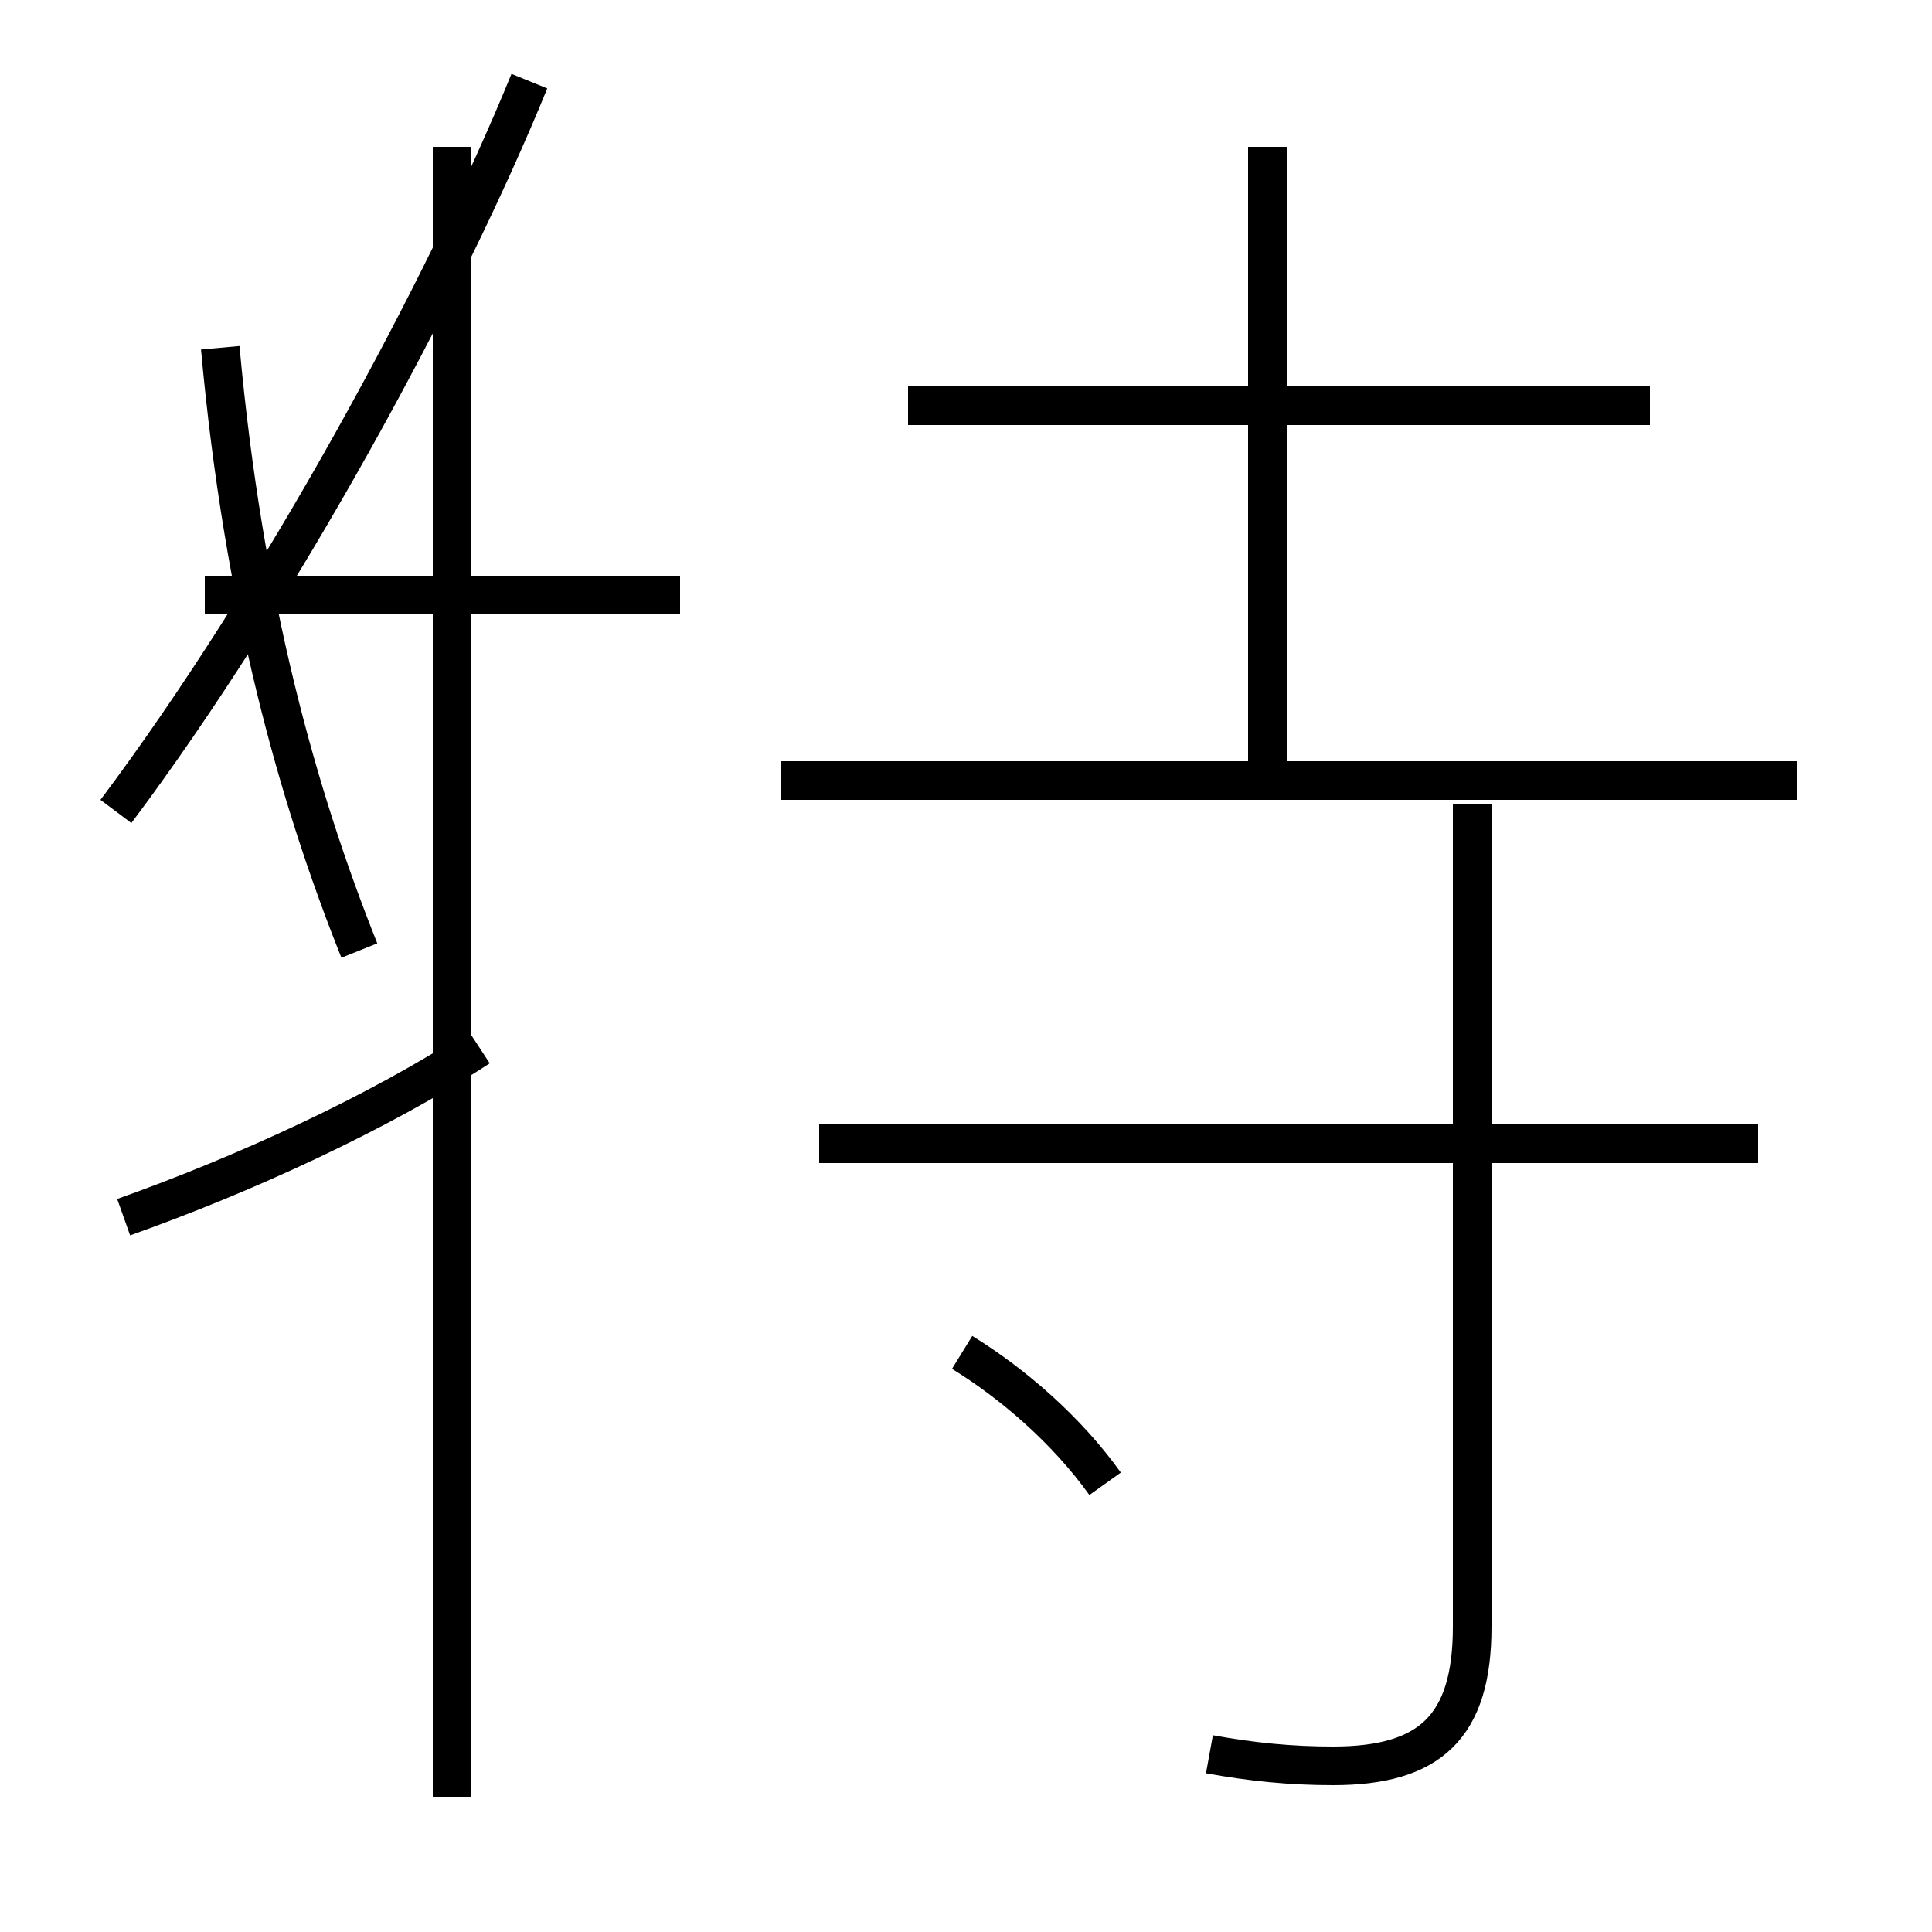 <?xml version='1.0' encoding='utf8'?>
<svg viewBox="0.0 -44.0 50.0 50.0" version="1.1" xmlns="http://www.w3.org/2000/svg">
<rect x="0.0" y="-44.0" width="50.0" height="50.0" fill="#808080" stroke="none"/>
<rect x="-1000" y="-1000" width="2000" height="2000" stroke="white" fill="white"/>
<g style="fill:none; stroke:#000000;  stroke-width:1">
<path d="M 3.2 12.5 C 6.3 13.6 9.8 15.2 12.4 16.9 M 5.7 35.0 C 6.3 28.4 7.7 23.4 9.3 19.4 M 17.6 28.6 L 5.3 28.6 M 11.7 -2.5 L 11.7 40.2 M 3.0 23.0 C 7.2 28.6 11.5 36.5 13.7 41.9 M 28.6 5.6 C 27.6 7.0 26.2 8.2 24.9 9.0 M 32.8 23.6 L 32.8 40.2 M 46.5 23.8 L 20.2 23.8 M 45.5 14.4 L 21.2 14.4 M 42.7 33.5 L 23.5 33.5 M 31.3 -1.4 C 32.4 -1.6 33.4 -1.7 34.5 -1.7 C 37.0 -1.7 38.1 -0.7 38.1 1.9 L 38.1 23.2 " transform="scale(1, -1)" />
</g>
</svg>